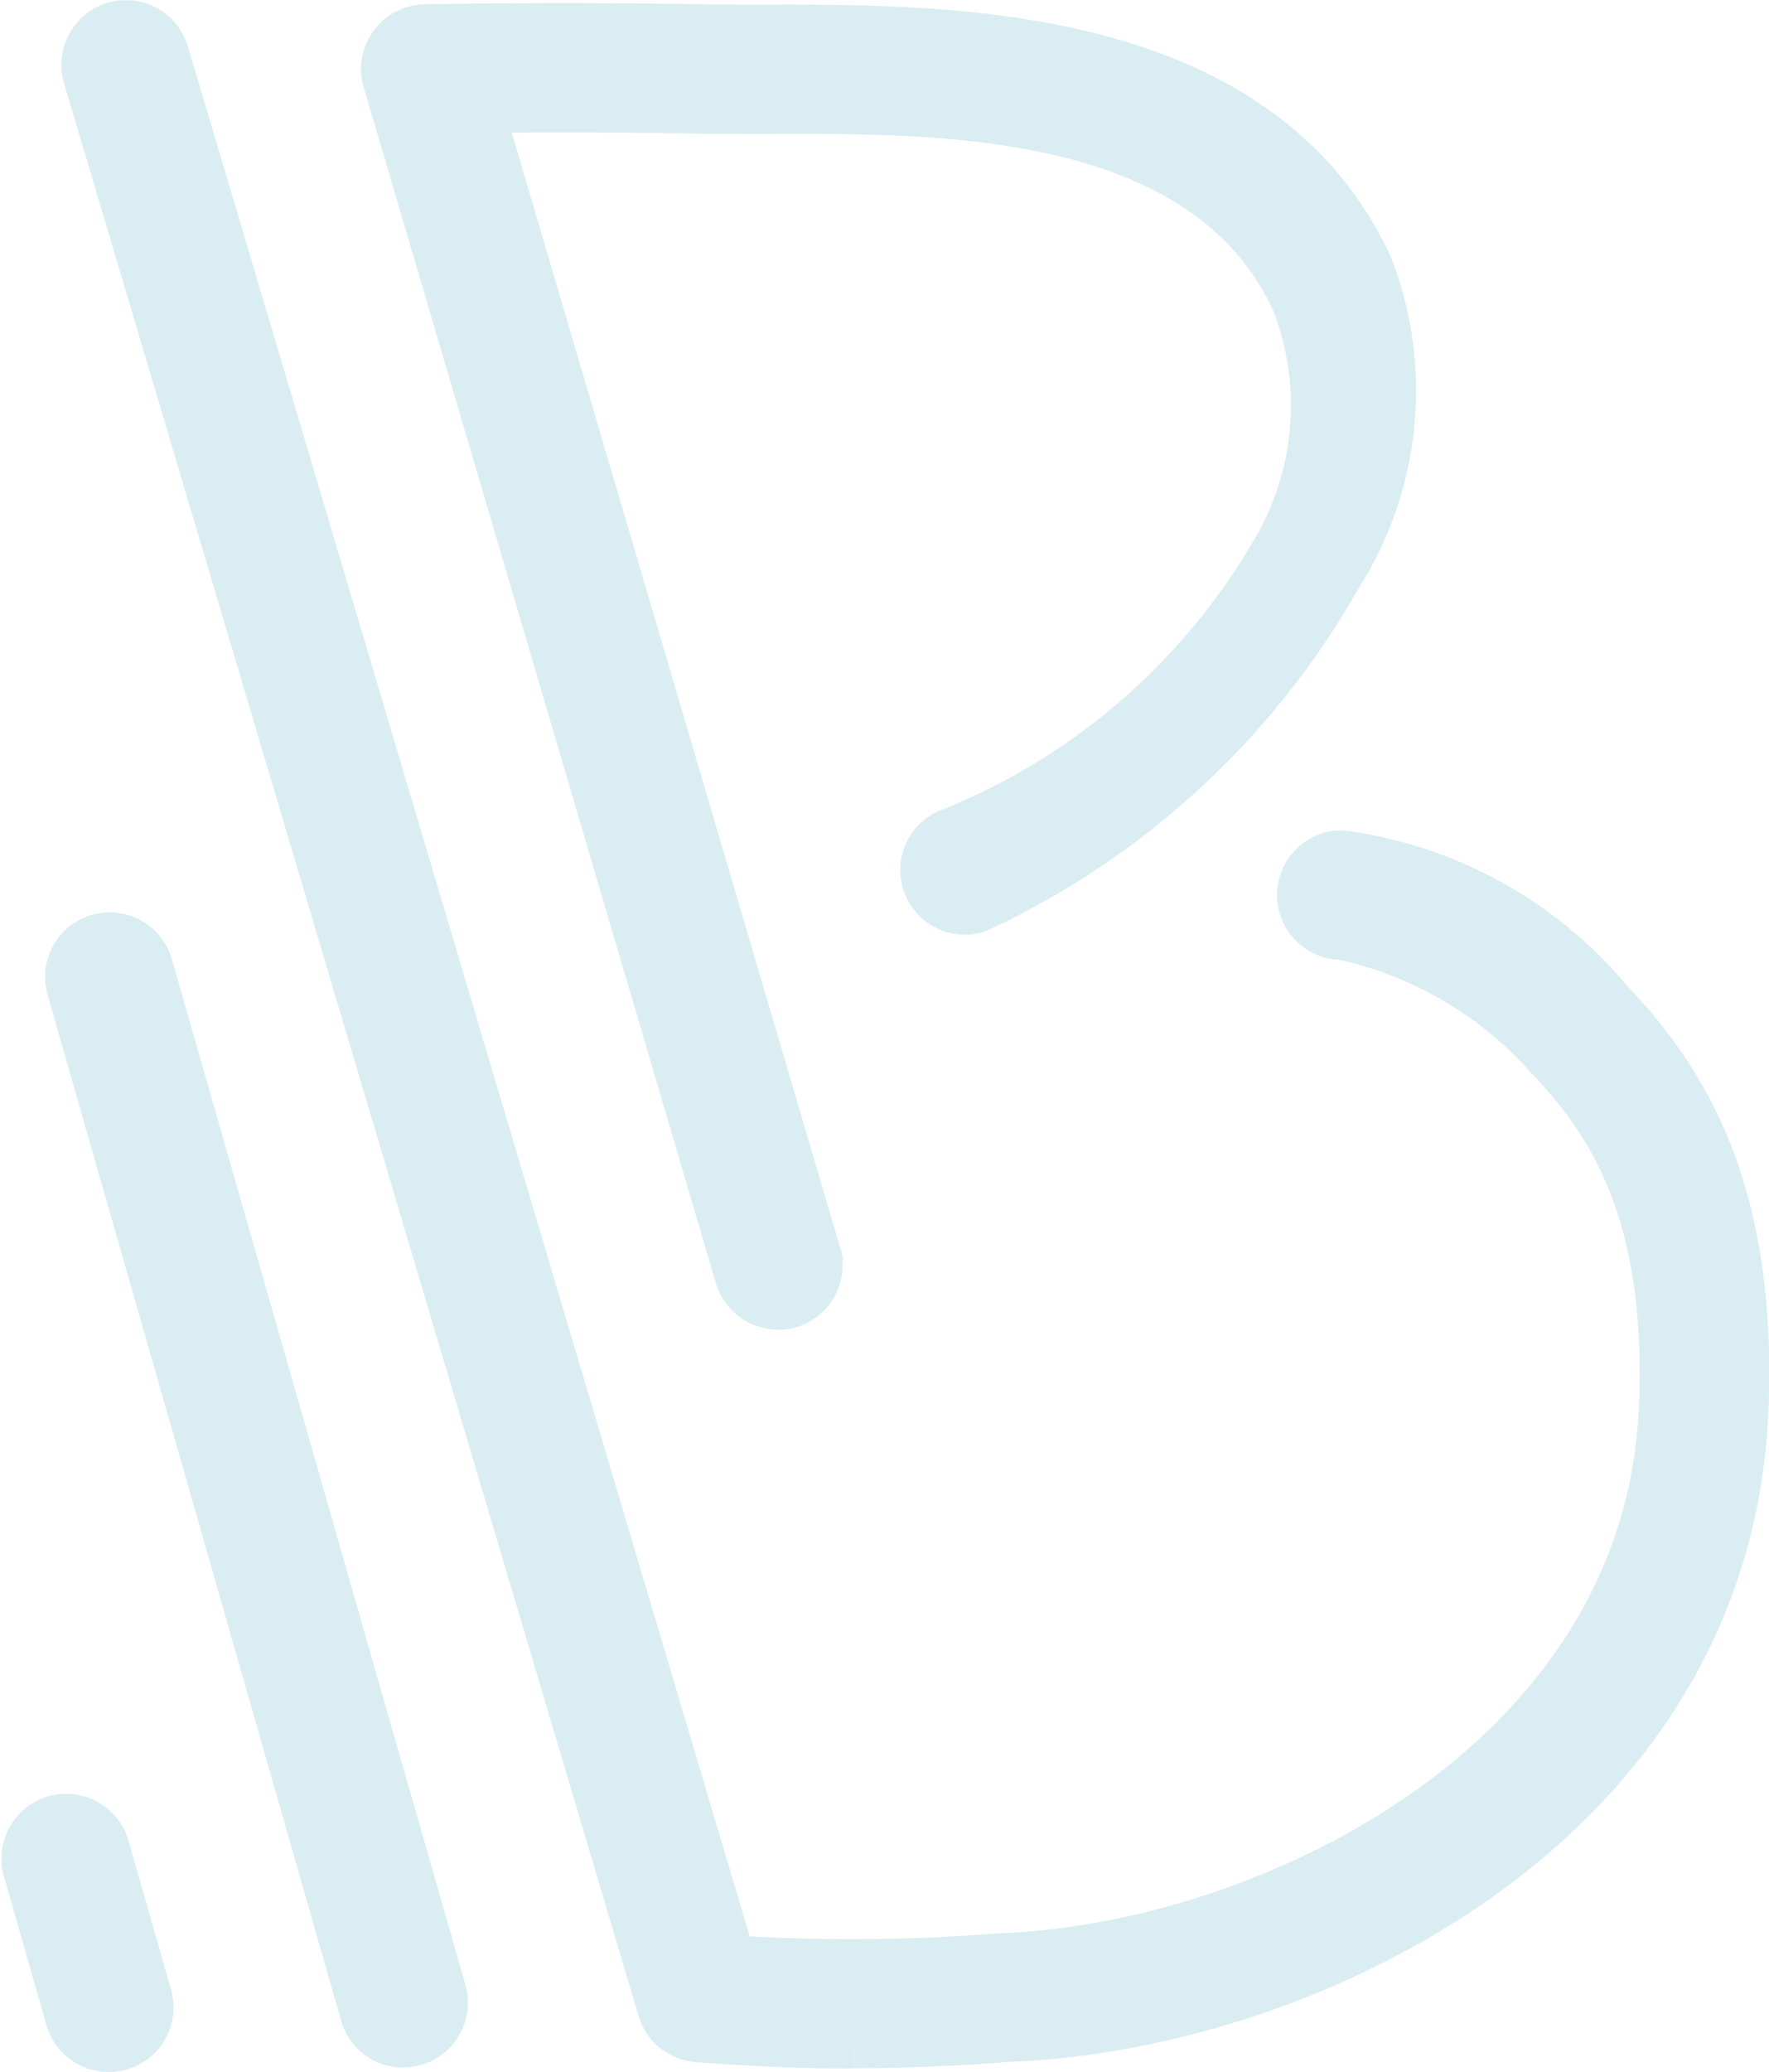 <svg xmlns="http://www.w3.org/2000/svg" width="30.072" height="35.205" viewBox="0 0 30.072 35.205"><defs><style>.a{fill:#daedf2;stroke:#daedf2;stroke-width:0.7px;}</style></defs><g transform="translate(1.847 0.346)"><path class="a" d="M13.648,34.453c-.881,0-1.768-.036-2.648-.109a.748.748,0,0,1-.656-.532L.577.969A.748.748,0,0,1,2.011.542l9.62,32.348a30.779,30.779,0,0,0,4.532-.037c4.389-.146,10.95-3.2,11.2-9.29.133-3.18-.8-4.734-1.9-5.89a6.519,6.519,0,0,0-3.5-2.06.748.748,0,1,1,0-1.5,7.2,7.2,0,0,1,4.583,2.52c1.309,1.365,2.475,3.281,2.319,6.988-.3,7.118-7.554,10.554-12.614,10.721-.855.07-1.725.106-2.6.106" transform="translate(-1 0)"/><path class="a" d="M11.66,21.9a.749.749,0,0,1-.718-.536L4.954,1.04a.749.749,0,0,1,.7-.96c.022,0,2.181-.045,4.664,0l.672.007C13.879.1,19.745-.189,21.759,4.164a5.9,5.9,0,0,1-.517,5.292,13.7,13.7,0,0,1-6.18,5.7.748.748,0,1,1-.446-1.429,11.117,11.117,0,0,0,5.411-4.671A4.824,4.824,0,0,0,20.4,4.792C18.786,1.3,13.76,1.6,10.985,1.583l-.691-.006c-1.441-.026-2.769-.022-3.625-.013l5.71,19.381a.749.749,0,0,1-.506.929.761.761,0,0,1-.212.03" transform="translate(-0.283 -0.003)"/><path class="a" d="M7.014,35.5a.75.75,0,0,1-.72-.543L1.3,17.512a.749.749,0,0,1,1.44-.412L7.734,34.543a.75.75,0,0,1-.514.926.792.792,0,0,1-.207.028" transform="translate(-2.005 -1.062)"/><path class="a" d="M1,36.6a.75.75,0,0,1-.72-.542l-.723-2.526A.749.749,0,0,1,1,33.115l.724,2.526A.749.749,0,0,1,1,36.6" transform="translate(-1 -2.087)"/></g></svg>